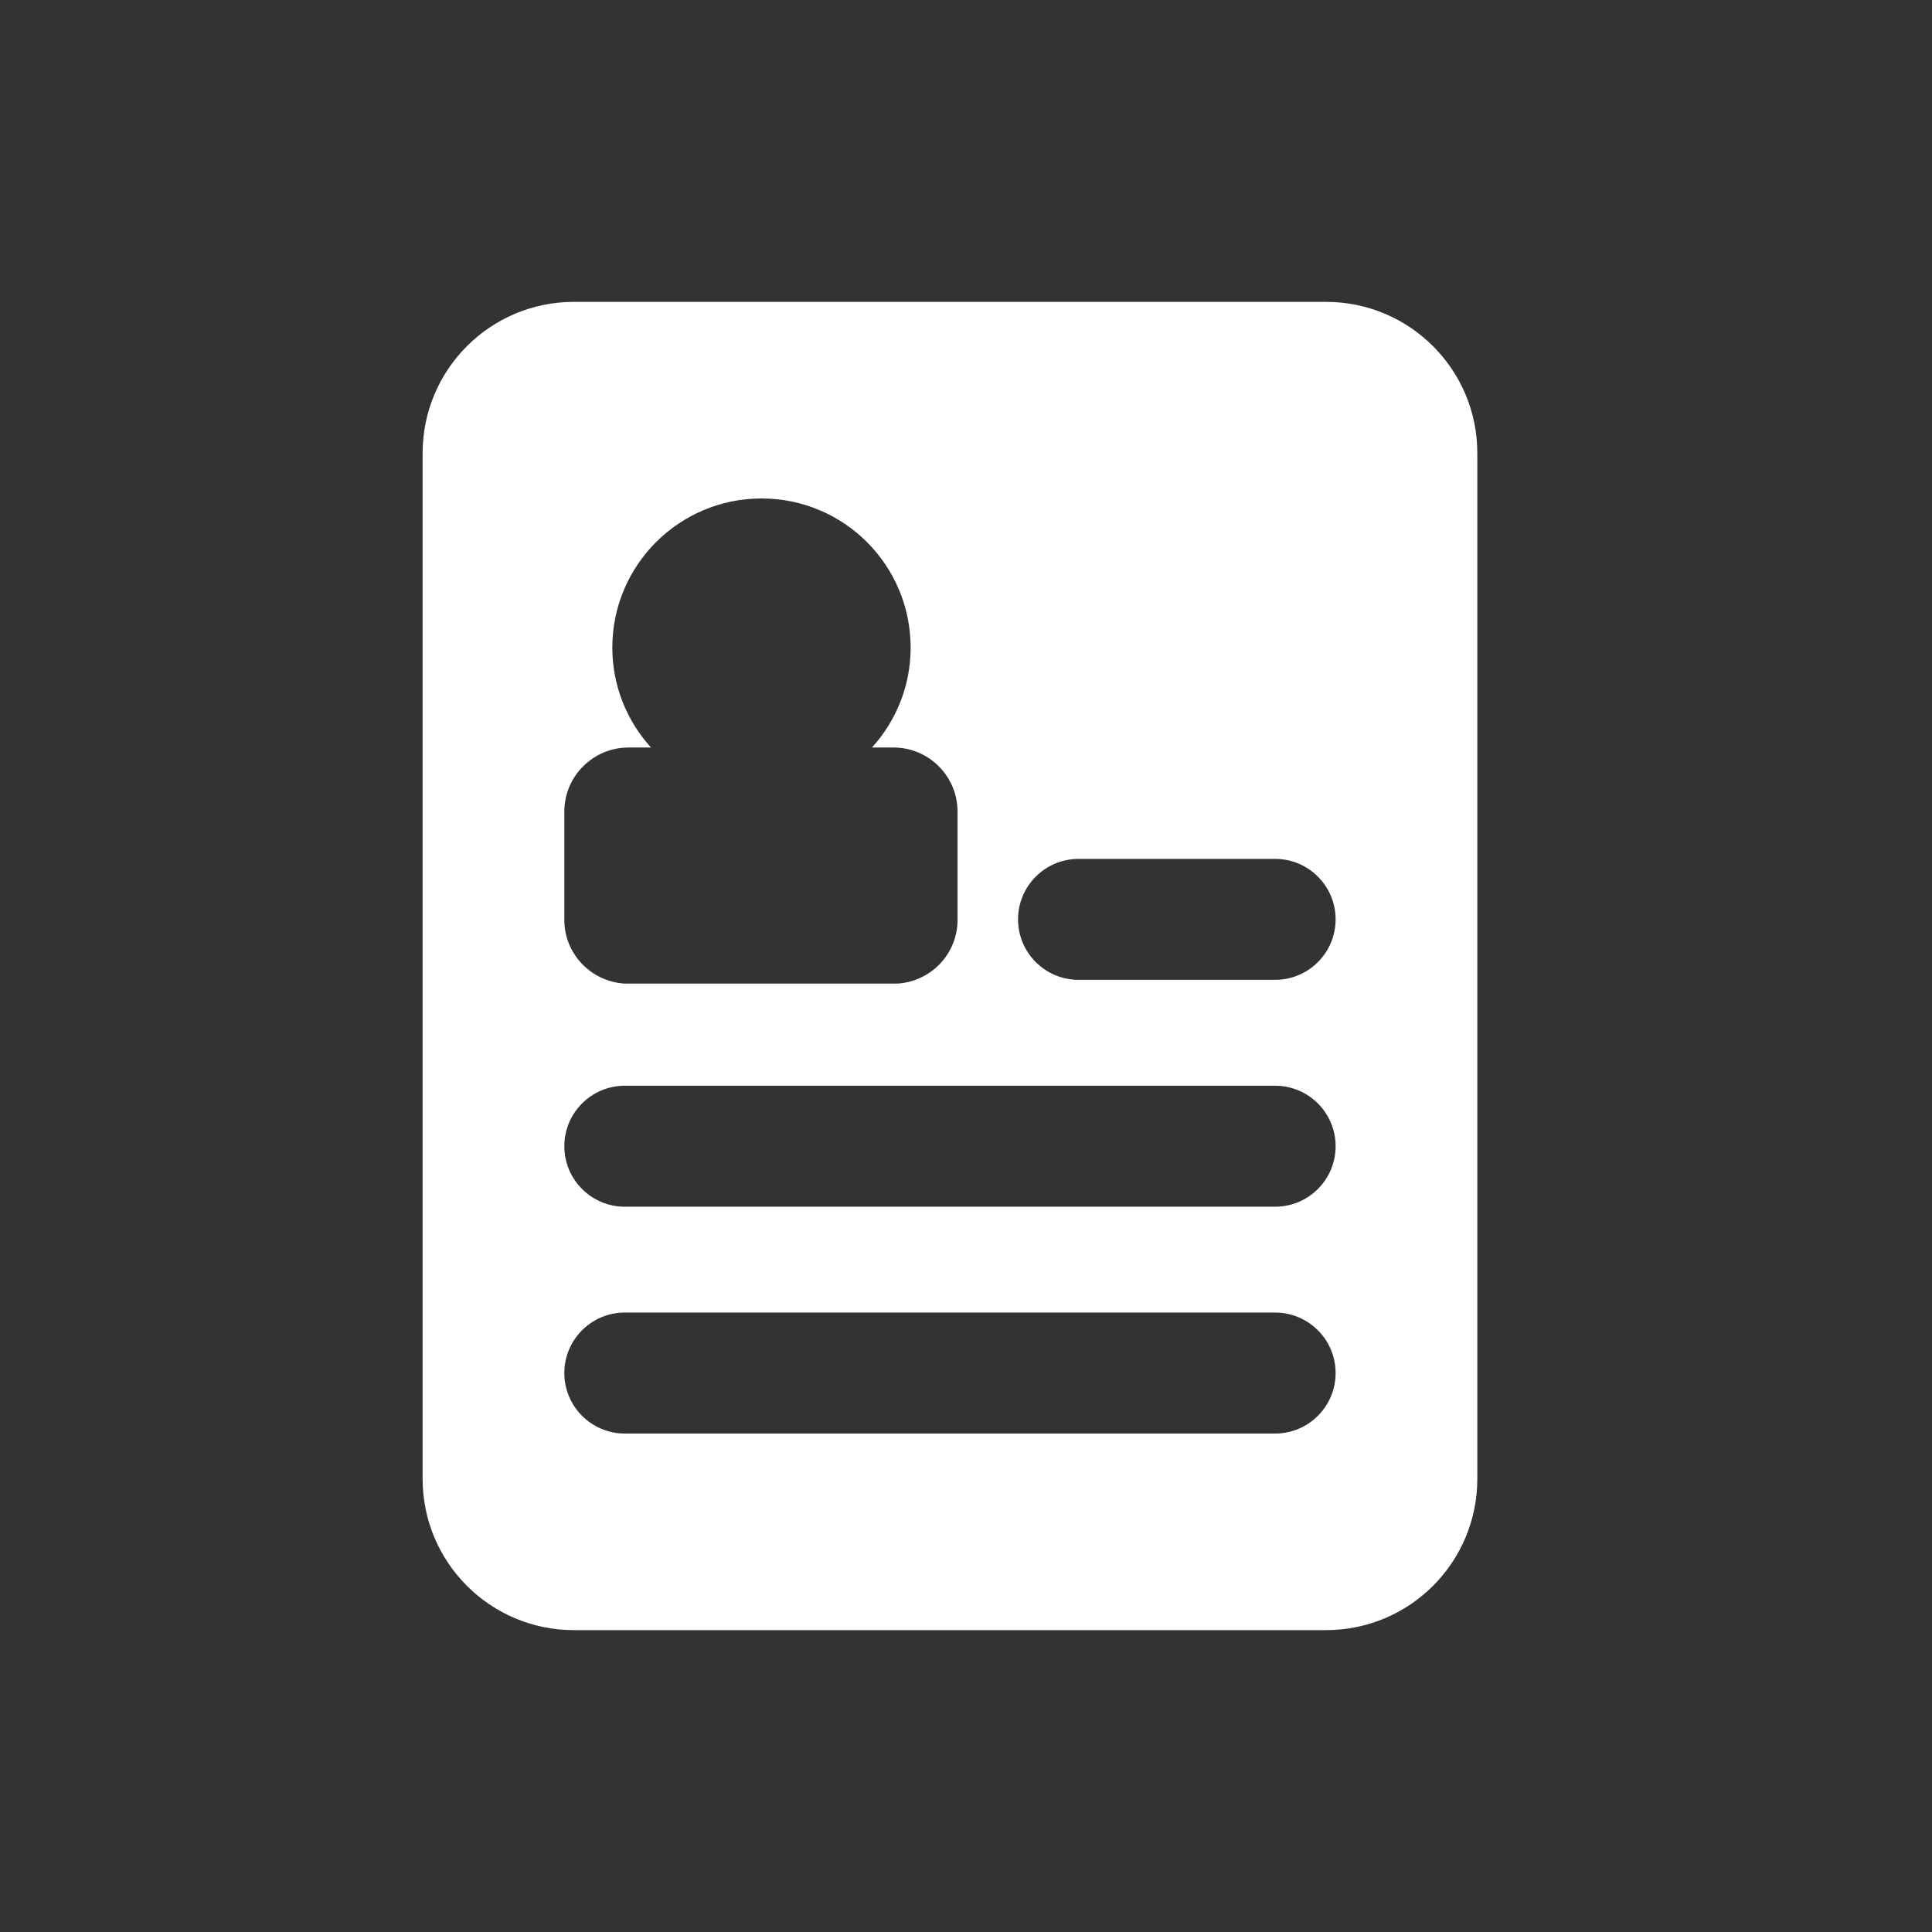 <svg width="32" height="32" viewBox="0 0 32 32" fill="none" xmlns="http://www.w3.org/2000/svg">
<rect x="0" y="0" width="32" height="32" fill="#333333" stroke="none"/>
<path d="M21.965 5H9.505C8.121 5 7 6.122 7 7.505V24.495C7 25.878 8.121 27 9.505 27H21.964C23.348 27 24.469 25.878 24.469 24.495V7.505C24.47 6.122 23.347 5 21.965 5ZM9.347 13.444C9.347 12.857 9.824 12.381 10.41 12.381H10.782C10.386 11.943 10.142 11.364 10.142 10.726C10.142 9.362 11.249 8.256 12.613 8.256C13.978 8.256 15.083 9.361 15.083 10.726C15.083 11.364 14.84 11.943 14.443 12.381H14.798C15.385 12.381 15.86 12.857 15.86 13.444V15.236C15.86 15.798 15.422 16.253 14.871 16.291H10.337C9.786 16.253 9.347 15.798 9.347 15.236V13.444ZM21.12 23.744H10.349C9.796 23.744 9.347 23.295 9.347 22.742C9.347 22.189 9.796 21.74 10.349 21.74H21.12C21.673 21.74 22.122 22.189 22.122 22.742C22.122 23.295 21.673 23.744 21.12 23.744ZM21.12 19.987H10.349C9.796 19.987 9.347 19.538 9.347 18.985C9.347 18.432 9.796 17.983 10.349 17.983H21.12C21.673 17.983 22.122 18.432 22.122 18.985C22.122 19.538 21.673 19.987 21.12 19.987ZM21.12 16.229H17.864C17.311 16.229 16.862 15.781 16.862 15.227C16.862 14.675 17.311 14.226 17.864 14.226H21.12C21.673 14.226 22.122 14.675 22.122 15.227C22.122 15.781 21.673 16.229 21.12 16.229Z" fill="white"/>
</svg>
